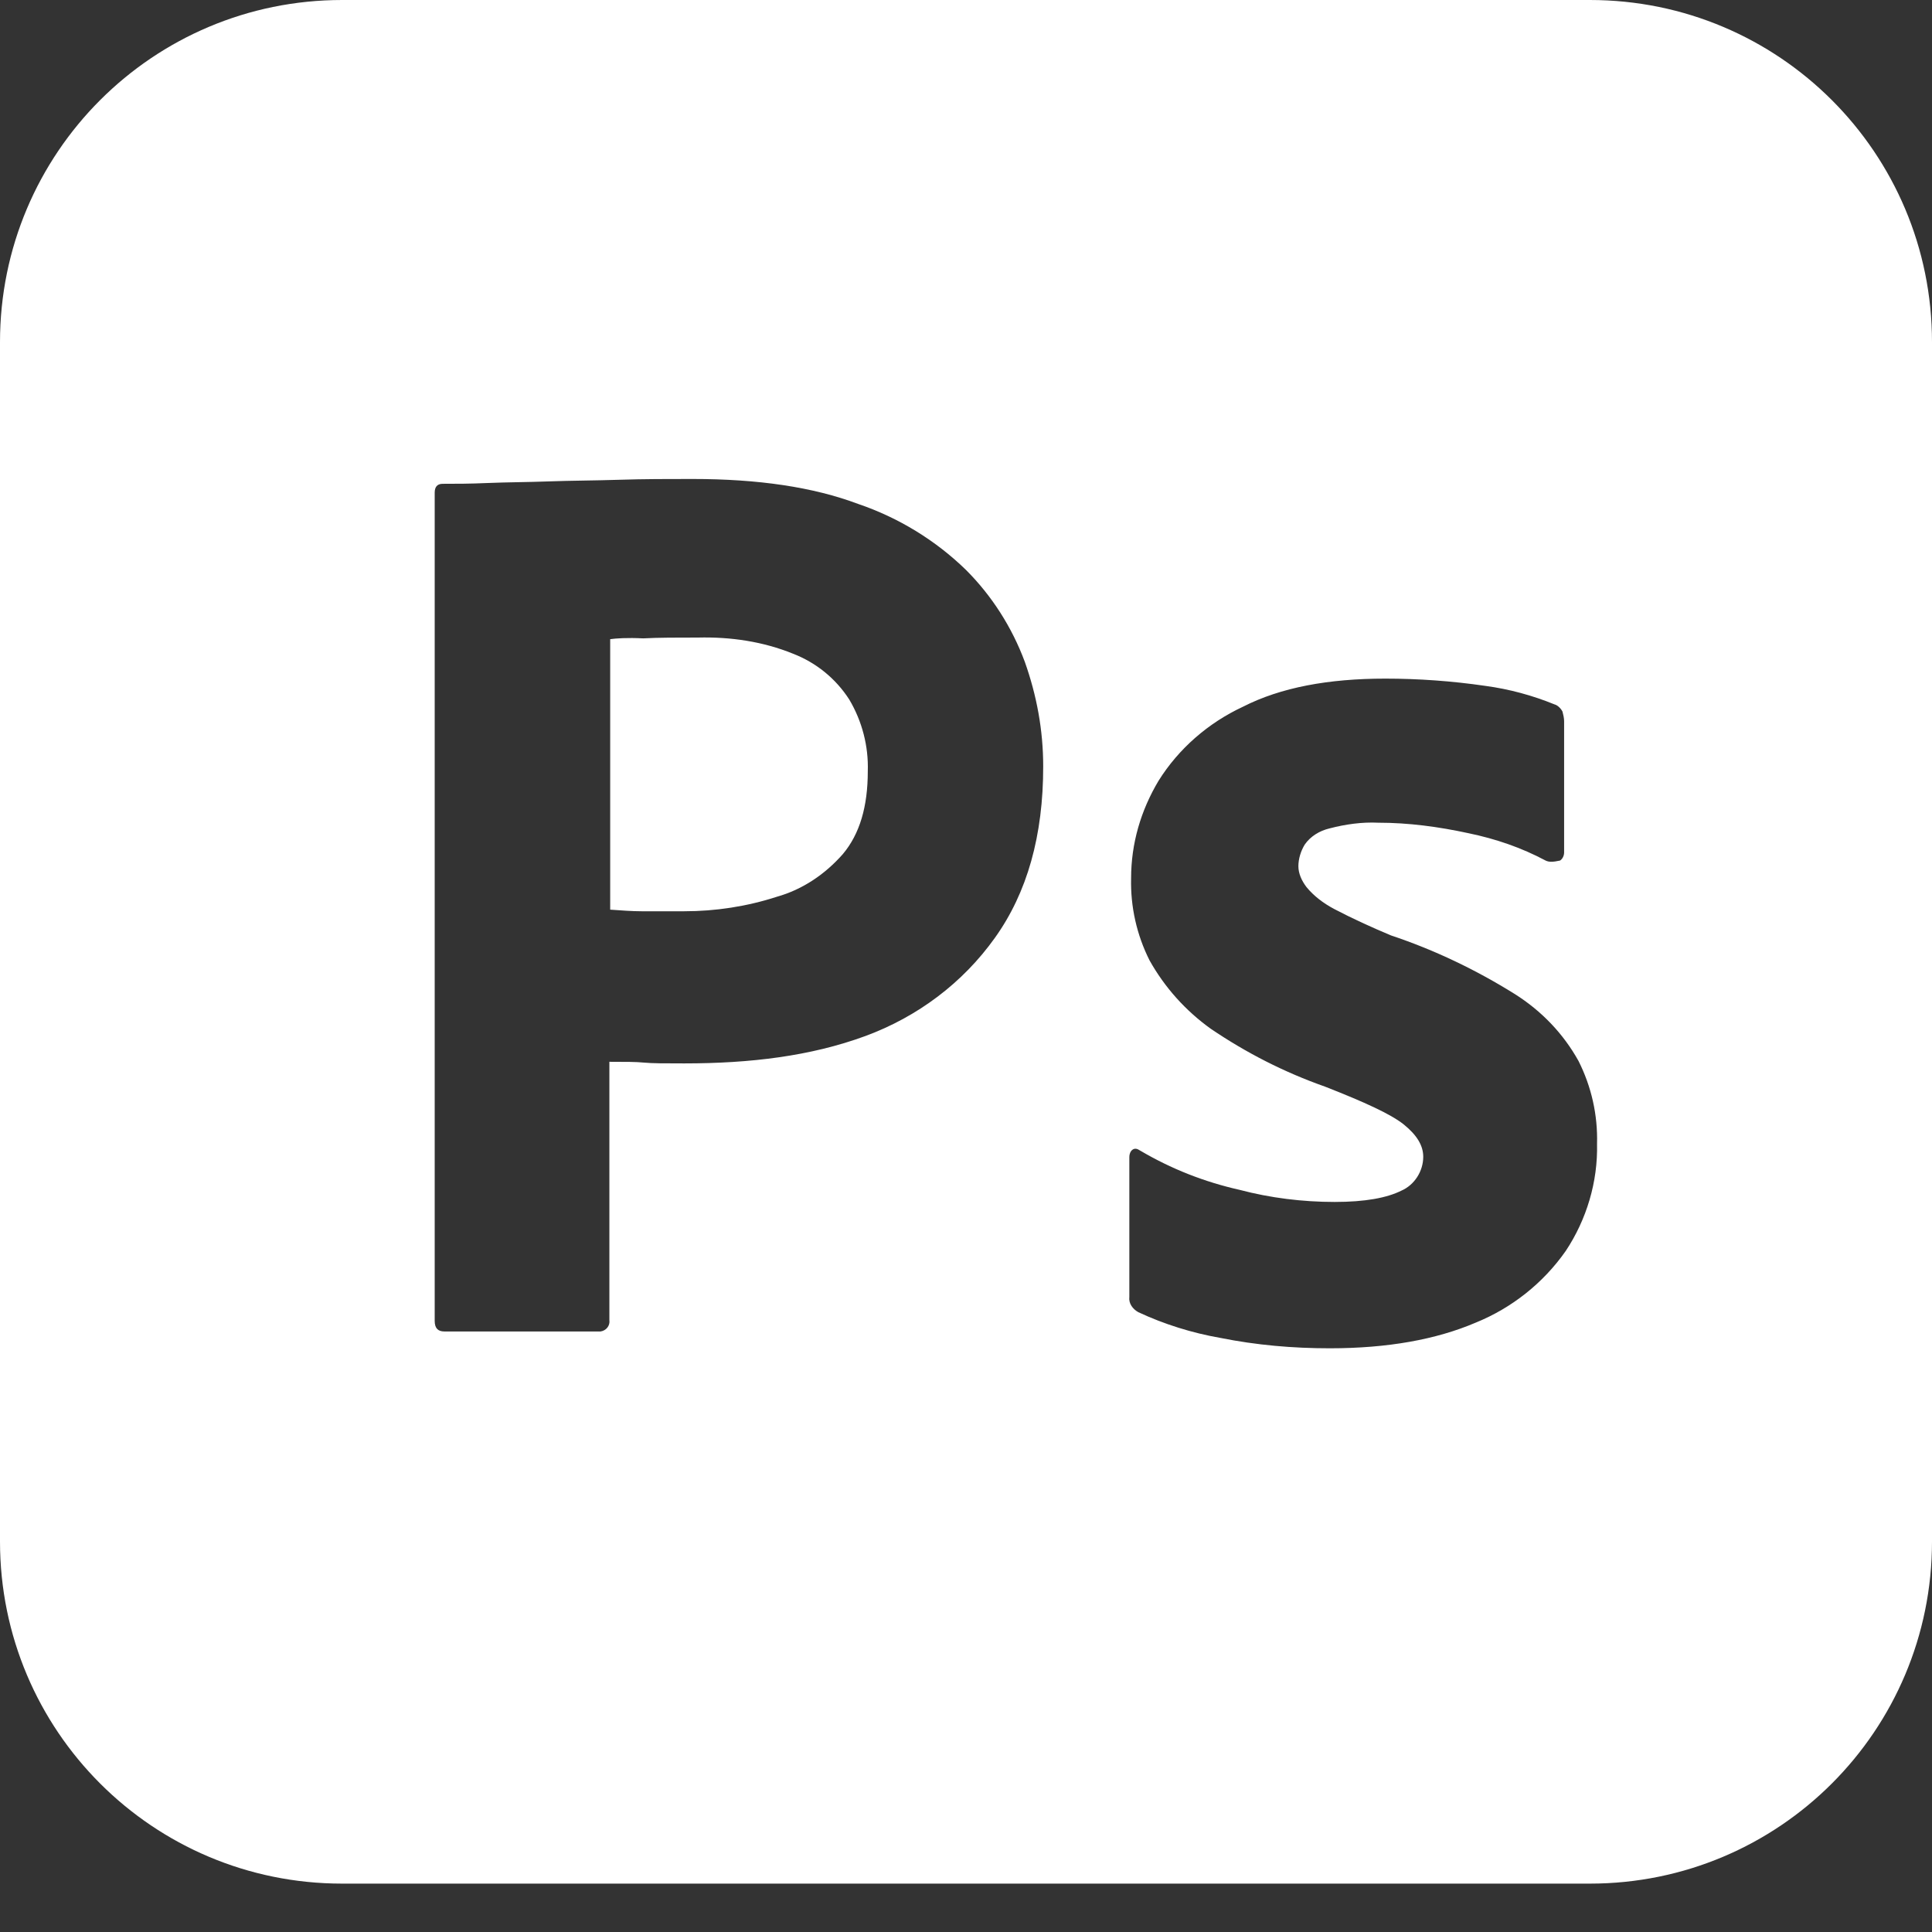 <svg width="24" height="24" viewBox="0 0 24 24" fill="none" xmlns="http://www.w3.org/2000/svg">
<rect x="0" y="0" width="24" height="24" fill="#333333" stroke="none"/>
<path d="M9.85 8.12C9.48 7.97 9.08 7.91 8.67 7.92C8.41 7.92 8.18 7.92 7.99 7.93C7.79 7.92 7.65 7.93 7.58 7.94V11.3C7.72 11.31 7.85 11.32 7.97 11.32H8.5C8.89 11.32 9.28 11.26 9.65 11.14C9.97 11.05 10.25 10.86 10.47 10.61C10.68 10.36 10.78 10.02 10.78 9.58C10.79 9.27 10.71 8.96 10.55 8.69C10.383 8.43 10.138 8.231 9.85 8.12ZM19.75 0H4.25C1.9 0 0 1.9 0 4.25V19.149C0 21.499 1.9 23.399 4.25 23.399H19.75C22.1 23.399 24 21.499 24 19.149V4.25C24 1.9 22.1 0 19.75 0ZM12.359 11.65C11.96 12.21 11.4 12.63 10.75 12.87C10.07 13.12 9.32 13.21 8.5 13.21C8.26 13.21 8.1 13.21 8 13.2C7.9 13.19 7.76 13.19 7.57 13.19V16.399C7.58 16.469 7.53 16.53 7.46 16.54H5.52C5.44 16.54 5.4 16.499 5.4 16.409V6.12C5.4 6.05 5.43 6.01 5.5 6.01C5.67 6.01 5.83 6.01 6.06 6C6.3 5.99 6.55 5.99 6.82 5.98C7.09 5.97 7.38 5.97 7.69 5.96C8 5.95 8.3 5.95 8.6 5.95C9.42 5.95 10.1 6.05 10.66 6.26C11.16 6.43 11.62 6.71 12 7.08C12.32 7.4 12.57 7.79 12.73 8.22C12.879 8.64 12.959 9.07 12.959 9.52C12.96 10.38 12.76 11.09 12.359 11.65V11.65ZM19.45 15.54C19.17 15.94 18.779 16.249 18.33 16.431C17.84 16.64 17.24 16.749 16.519 16.749C16.06 16.749 15.609 16.71 15.16 16.62C14.81 16.559 14.46 16.45 14.14 16.3C14.07 16.261 14.019 16.191 14.029 16.111V14.371C14.029 14.342 14.04 14.301 14.07 14.281C14.099 14.261 14.13 14.271 14.16 14.291C14.55 14.521 14.96 14.682 15.4 14.781C15.779 14.881 16.179 14.931 16.58 14.931C16.96 14.931 17.23 14.88 17.41 14.79C17.57 14.72 17.68 14.55 17.68 14.37C17.68 14.229 17.6 14.1 17.44 13.97C17.28 13.841 16.951 13.691 16.461 13.499C15.951 13.319 15.482 13.079 15.041 12.78C14.728 12.556 14.468 12.266 14.28 11.93C14.121 11.614 14.042 11.263 14.051 10.909C14.051 10.479 14.171 10.069 14.392 9.699C14.642 9.299 15.011 8.979 15.441 8.779C15.91 8.54 16.5 8.43 17.21 8.43C17.62 8.43 18.04 8.46 18.45 8.52C18.75 8.56 19.04 8.64 19.31 8.75C19.349 8.76 19.39 8.8 19.41 8.84C19.42 8.88 19.43 8.92 19.43 8.96V10.59C19.43 10.63 19.41 10.67 19.38 10.69C19.29 10.71 19.24 10.71 19.2 10.69C18.9 10.53 18.58 10.42 18.24 10.35C17.87 10.27 17.5 10.22 17.12 10.22C16.92 10.21 16.71 10.24 16.519 10.29C16.39 10.32 16.279 10.39 16.209 10.49C16.159 10.57 16.129 10.67 16.129 10.76C16.129 10.85 16.169 10.94 16.23 11.02C16.32 11.13 16.439 11.22 16.57 11.29C16.799 11.41 17.04 11.52 17.279 11.62C17.82 11.8 18.34 12.05 18.82 12.35C19.15 12.559 19.42 12.84 19.609 13.18C19.769 13.498 19.849 13.85 19.839 14.209C19.85 14.68 19.71 15.149 19.45 15.54V15.54Z" fill="white"/>
</svg>
